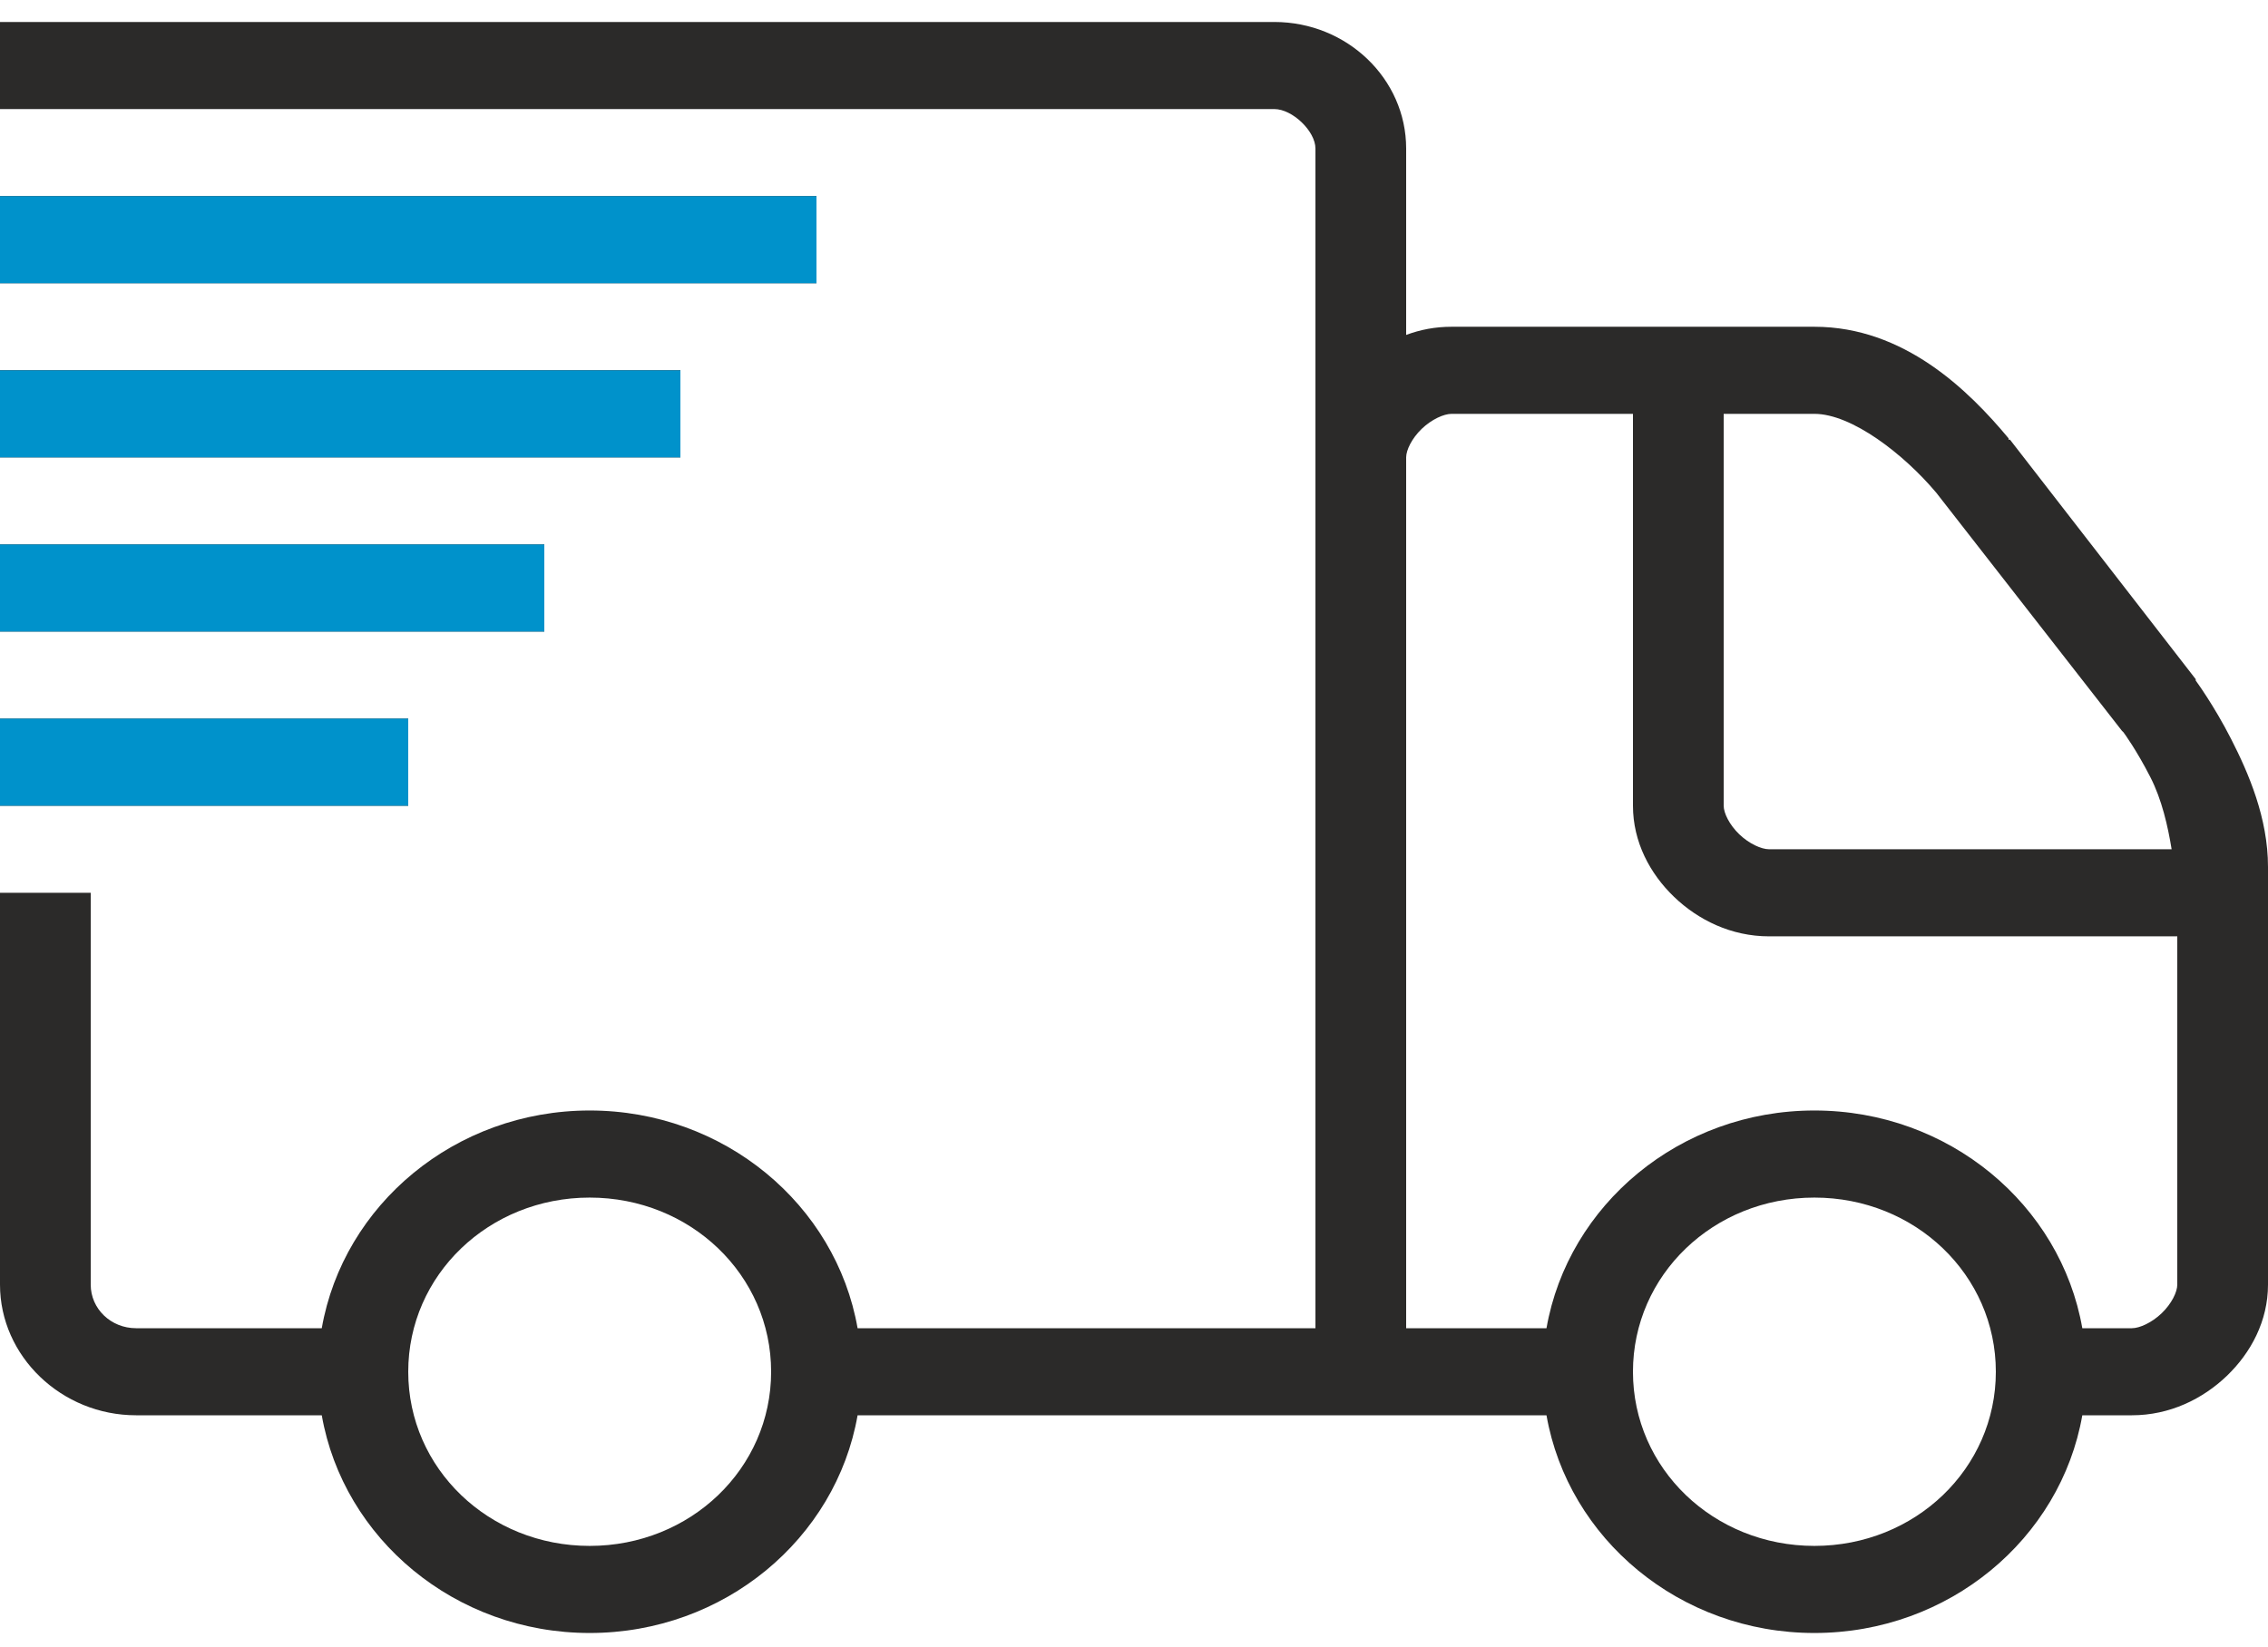<svg width="95" height="69" viewBox="0 0 95 69" fill="none" xmlns="http://www.w3.org/2000/svg">
<path d="M0 0.921V4.57H53.378C54.135 4.57 55.1 5.496 55.1 6.223V55.651H35.922C35.017 50.477 30.333 46.529 24.7 46.529C19.067 46.529 14.384 50.477 13.478 55.651H5.7C4.646 55.651 3.8 54.838 3.8 53.826V37.407H0V53.826C0 56.826 2.576 59.299 5.7 59.299H13.478C14.384 64.473 19.067 68.421 24.7 68.421C30.333 68.421 35.017 64.473 35.922 59.299H64.778C65.684 64.473 70.367 68.421 76 68.421C81.633 68.421 86.316 64.473 87.222 59.299H89.3C90.881 59.299 92.269 58.615 93.278 57.646C94.287 56.677 95 55.344 95 53.826V36.324C95 34.272 94.184 32.39 93.456 30.965C92.729 29.54 91.972 28.514 91.972 28.514V28.457L84.194 18.423H84.134V18.366C82.45 16.342 79.748 13.691 76 13.691H60.8C60.117 13.691 59.494 13.812 58.9 14.033V6.223C58.9 3.301 56.421 0.921 53.378 0.921H0ZM0 8.218V11.867H34.2V8.218H0ZM0 15.515V19.164H28.5V15.515H0ZM60.8 17.34H68.4V33.759C68.4 35.276 69.113 36.609 70.122 37.578C71.131 38.547 72.519 39.232 74.1 39.232H91.2V53.826C91.2 54.133 90.963 54.624 90.547 55.023C90.131 55.422 89.619 55.651 89.3 55.651H87.222C86.316 50.477 81.633 46.529 76 46.529C70.367 46.529 65.684 50.477 64.778 55.651H58.9V19.164C58.9 18.858 59.138 18.366 59.553 17.967C59.969 17.568 60.481 17.34 60.8 17.34ZM72.2 17.34H76C77.566 17.34 79.748 19.029 81.106 20.646L88.884 30.623L88.944 30.68C88.981 30.73 89.493 31.428 90.072 32.561C90.554 33.502 90.807 34.621 90.963 35.583H74.1C73.781 35.583 73.269 35.355 72.853 34.956C72.438 34.557 72.2 34.065 72.2 33.759V17.34ZM0 22.813V26.461H22.8V22.813H0ZM0 30.11V33.759H17.1V30.11H0ZM24.7 50.178C28.923 50.178 32.3 53.42 32.3 57.475C32.3 61.53 28.923 64.772 24.7 64.772C20.477 64.772 17.1 61.53 17.1 57.475C17.1 53.42 20.477 50.178 24.7 50.178ZM76 50.178C80.223 50.178 83.6 53.42 83.6 57.475C83.6 61.53 80.223 64.772 76 64.772C71.777 64.772 68.4 61.53 68.4 57.475C68.4 53.42 71.777 50.178 76 50.178Z" fill="#2B2A29"/>
<path d="M0 8.219V11.867H34.2V8.219H0Z" fill="#0092CB"/>
<path d="M0 15.516V19.164H28.5V15.516H0Z" fill="#0092CB"/>
<path d="M0 22.813V26.462H22.8V22.813H0Z" fill="#0092CB"/>
<path d="M0 30.11V33.759H17.1V30.11H0Z" fill="#0092CB"/>
</svg>

